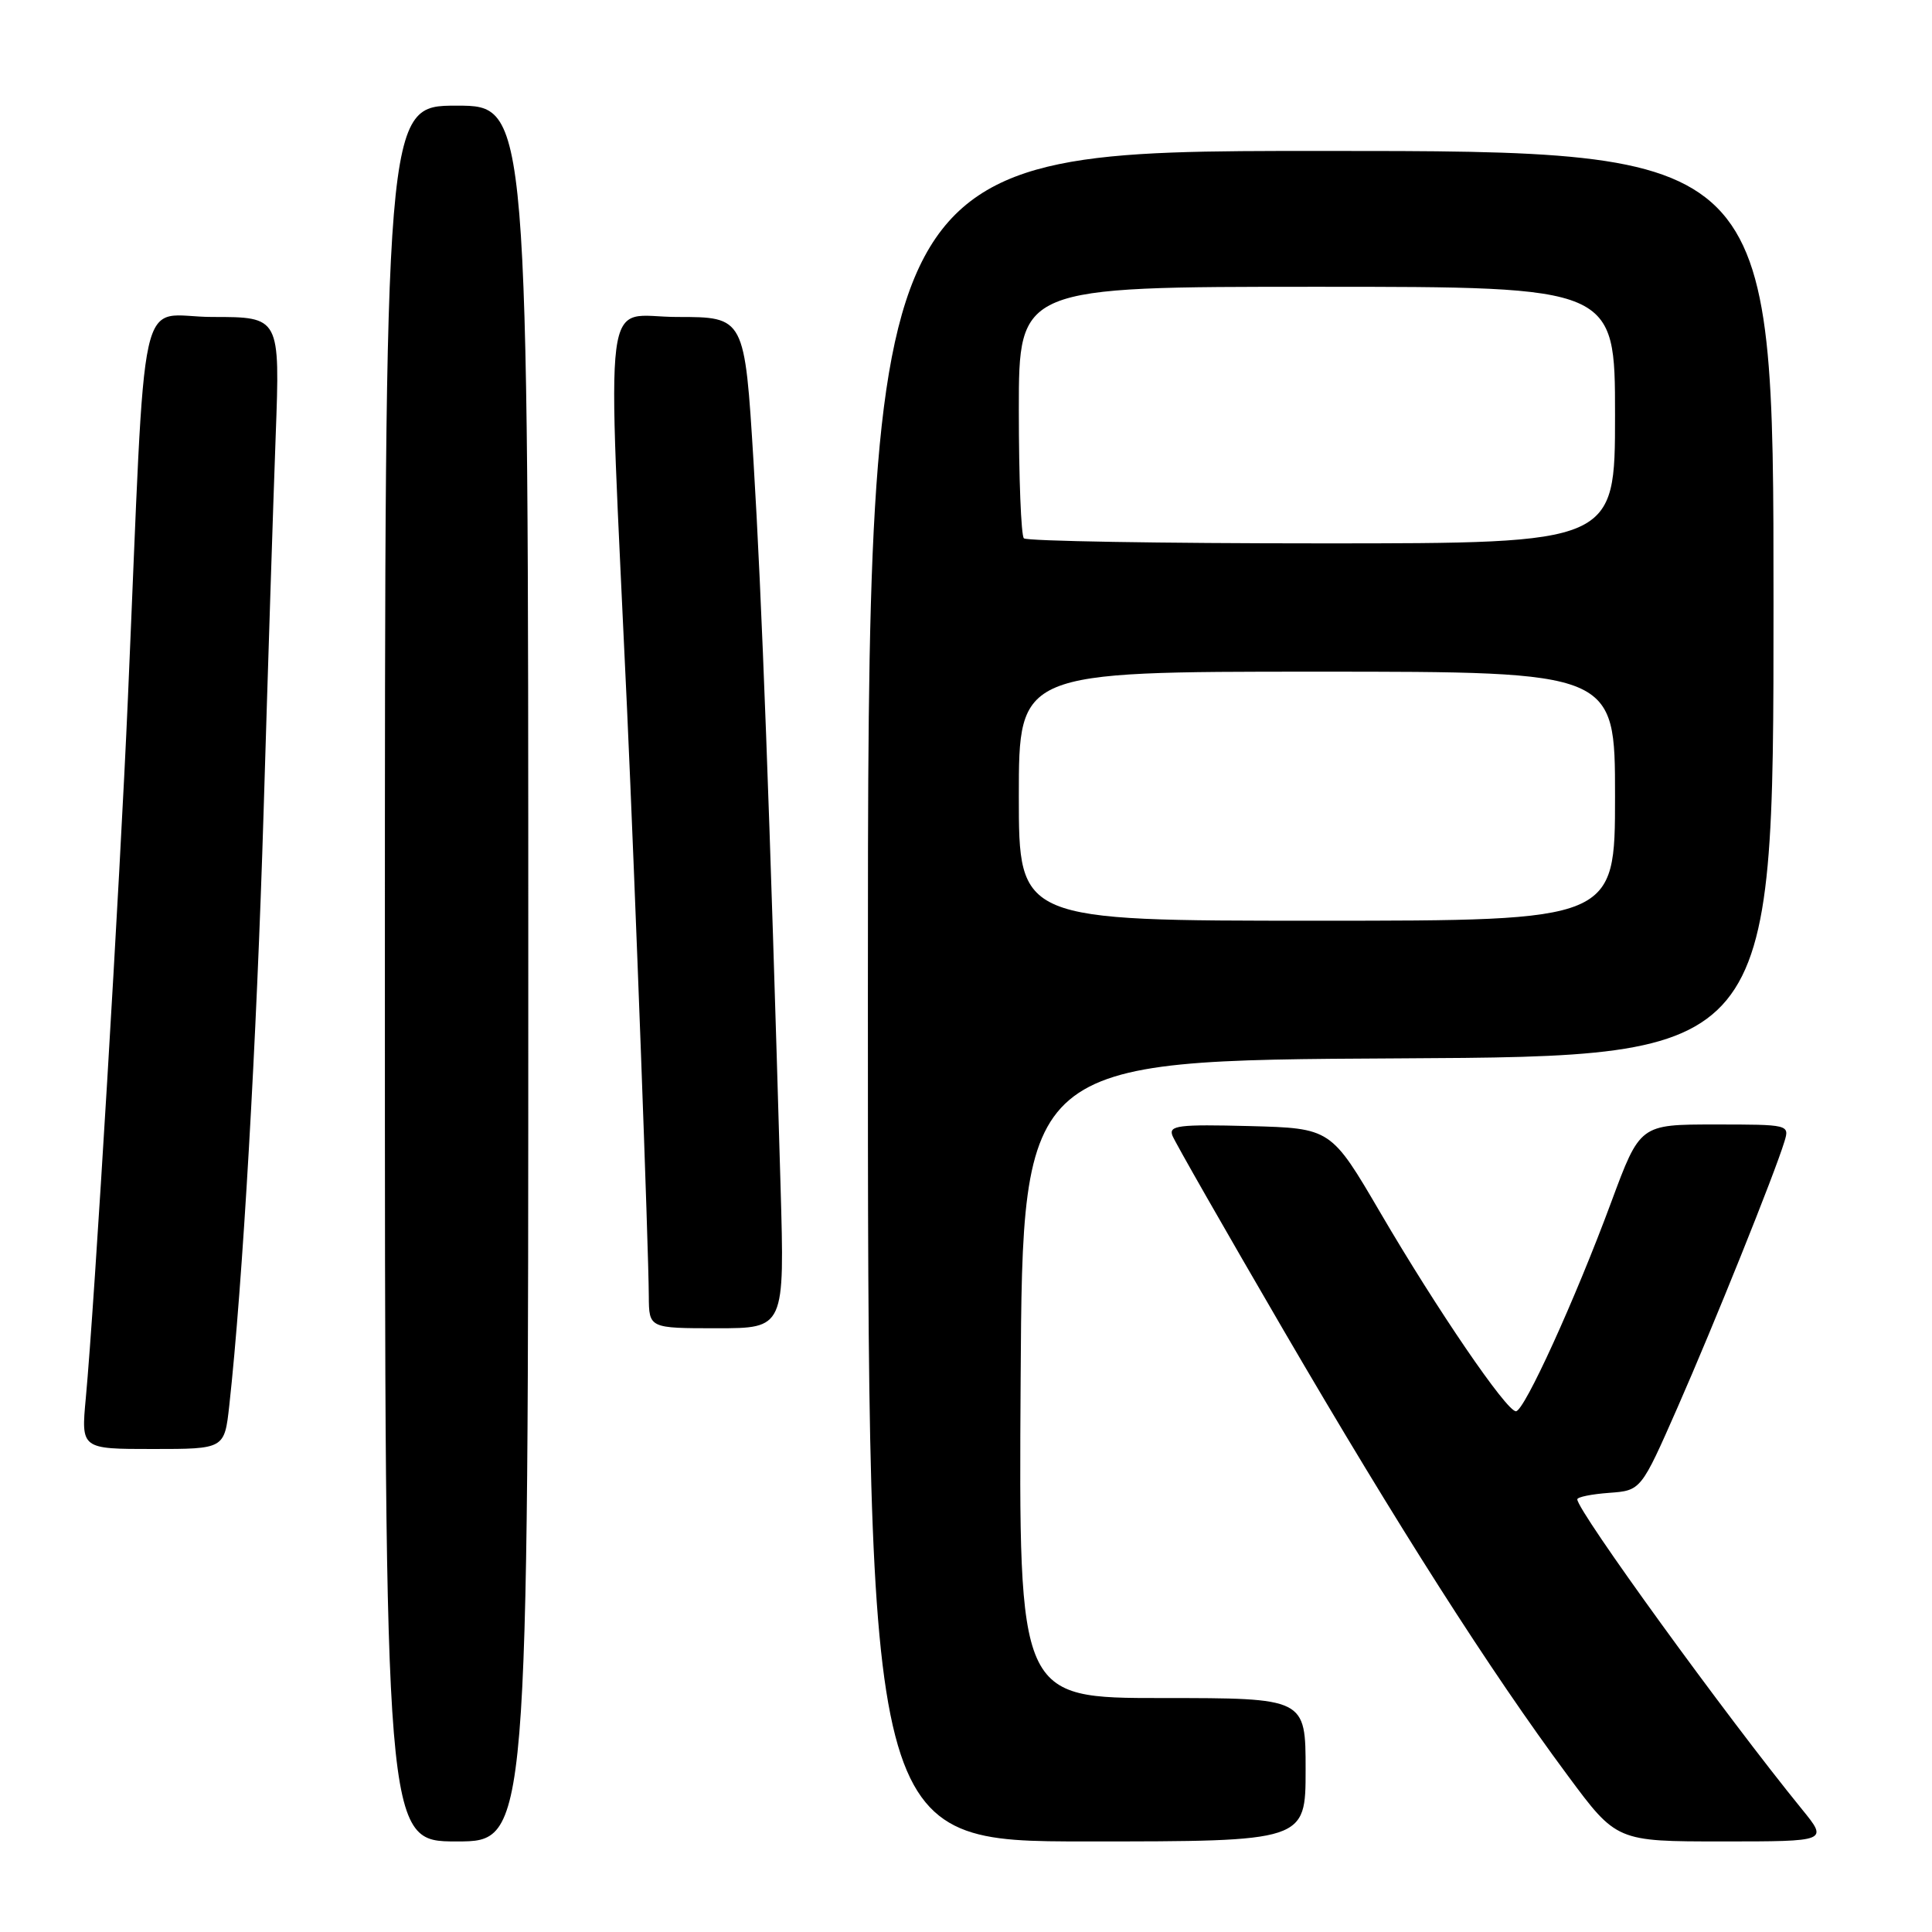 <?xml version="1.0" encoding="UTF-8" standalone="no"?>
<!DOCTYPE svg PUBLIC "-//W3C//DTD SVG 1.1//EN" "http://www.w3.org/Graphics/SVG/1.1/DTD/svg11.dtd" >
<svg xmlns="http://www.w3.org/2000/svg" xmlns:xlink="http://www.w3.org/1999/xlink" version="1.1" viewBox="0 0 256 256">
 <g >
 <path fill="currentColor"
d=" M 70.00 129.00 C 70.00 14.00 70.00 14.00 60.50 14.00 C 51.00 14.00 51.00 14.00 51.00 129.00 C 51.00 244.00 51.00 244.00 60.50 244.00 C 70.00 244.00 70.00 244.00 70.00 129.00 Z  M 173.00 234.50 C 173.00 225.00 173.00 225.00 153.99 225.00 C 134.98 225.00 134.98 225.00 135.24 182.75 C 135.50 140.50 135.50 140.50 185.25 140.24 C 235.00 139.98 235.00 139.98 235.00 79.99 C 235.00 20.00 235.00 20.00 175.00 20.00 C 115.00 20.00 115.00 20.00 115.00 132.00 C 115.00 244.00 115.00 244.00 144.00 244.00 C 173.00 244.00 173.00 244.00 173.00 234.50 Z  M 238.78 239.75 C 228.64 227.29 209.00 200.20 209.00 198.67 C 209.00 198.36 210.90 197.98 213.22 197.81 C 217.44 197.50 217.44 197.50 222.28 186.50 C 227.10 175.54 235.15 155.53 236.45 151.25 C 237.13 149.02 237.04 149.00 227.22 149.00 C 217.31 149.00 217.31 149.00 213.51 159.25 C 208.71 172.22 201.97 187.00 200.87 187.00 C 199.61 187.00 190.42 173.54 182.93 160.73 C 176.36 149.50 176.36 149.50 165.56 149.21 C 156.18 148.97 154.84 149.13 155.35 150.47 C 155.67 151.31 162.30 162.91 170.07 176.25 C 185.29 202.35 197.39 221.32 207.72 235.25 C 214.20 244.00 214.20 244.00 228.22 244.00 C 242.24 244.00 242.24 244.00 238.78 239.75 Z  M 30.38 186.25 C 32.15 170.22 34.01 137.95 34.93 107.50 C 35.49 88.80 36.21 66.41 36.53 57.75 C 37.11 42.00 37.11 42.00 28.16 42.00 C 18.03 42.00 19.42 35.74 16.95 92.50 C 15.90 116.73 12.53 172.78 11.37 185.25 C 10.74 192.00 10.74 192.00 20.24 192.00 C 29.74 192.00 29.74 192.00 30.38 186.25 Z  M 103.43 157.25 C 102.01 107.87 100.93 78.86 99.85 61.25 C 98.67 42.00 98.67 42.00 89.74 42.00 C 79.70 42.00 80.44 36.21 83.09 94.00 C 84.17 117.78 85.93 165.11 85.97 171.75 C 86.00 176.00 86.00 176.00 94.99 176.00 C 103.97 176.00 103.97 176.00 103.43 157.25 Z  M 135.00 105.50 C 135.00 89.00 135.00 89.00 174.50 89.00 C 214.00 89.00 214.00 89.00 214.00 105.50 C 214.00 122.00 214.00 122.00 174.50 122.00 C 135.00 122.00 135.00 122.00 135.00 105.50 Z  M 135.67 71.33 C 135.30 70.97 135.00 63.32 135.00 54.33 C 135.00 38.00 135.00 38.00 174.50 38.00 C 214.00 38.00 214.00 38.00 214.00 55.00 C 214.00 72.00 214.00 72.00 175.17 72.00 C 153.81 72.00 136.03 71.70 135.67 71.33 Z "/>
</g>
</svg>